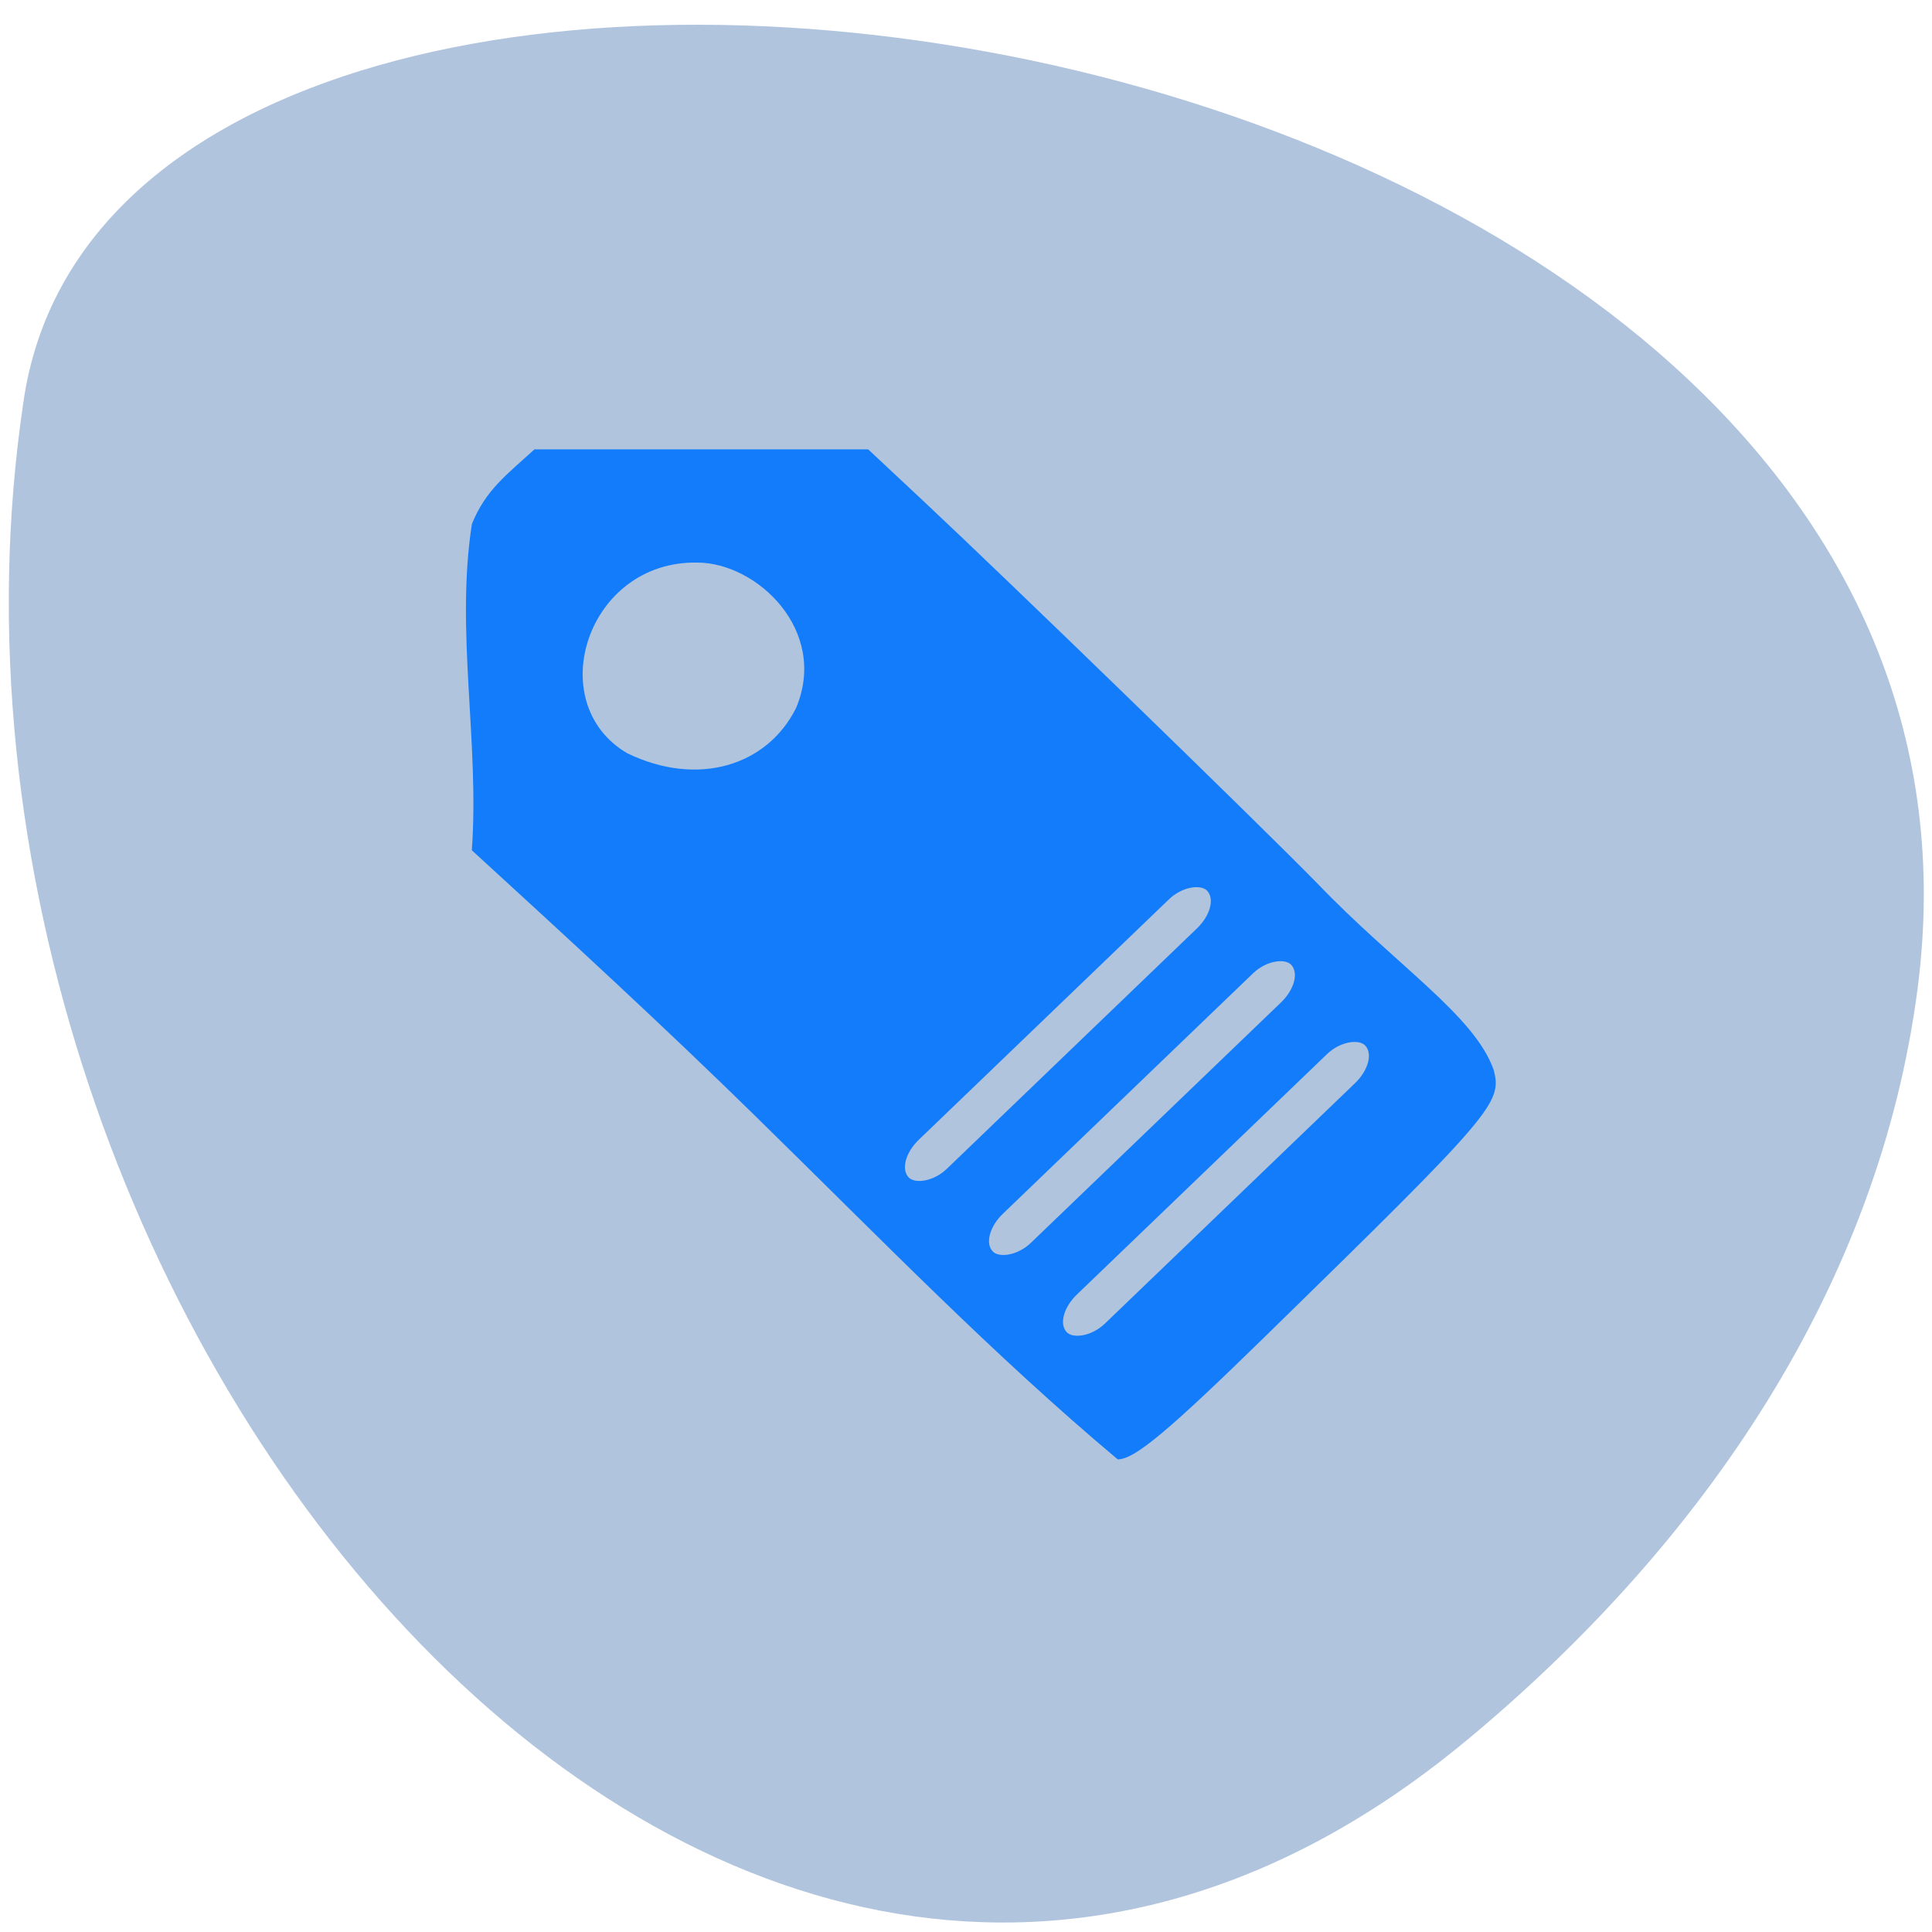 <svg xmlns="http://www.w3.org/2000/svg" viewBox="0 0 256 256"><g color="#000"><path d="M 61.66,230.53 C 158.37,310.98 271.02,175.25 253,53.42 240.199,-37.41 -15.13,-0.88 1.99,131 c 5.098,39.24 28.12,73.3 59.672,99.54 z" fill="#b0c4de" transform="matrix(-1 0 0 1 256.08 0)"/></g><path d="m 109.05 161.06 c -13.806 -13.748 -27.906 -26.907 -42.16 -40.16 c 1.149 -16.1 -2.439 -32.91 0.012 -48.91 2.046 -5.139 5.188 -7.414 9.225 -11.183 16.415 0 32.831 0 49.25 0 l 8.01 7.616 c 12.687 12.06 49.5 48.35 58.21 57.39 11.704 12.401 23.24 19.832 26.07 28 1.296 4.954 0.008 6.483 -33.36 39.615 -14.693 14.59 -19.621 18.775 -22.11 18.775 -18.587 -15.859 -34.477 -32.573 -53.15 -51.14 z m 5.695 -61.51 c 4.792 -11.618 -5.805 -21.761 -14.57 -21.773 -16.315 -0.314 -22.95 21.07 -10.36 28.575 c 10.324 5.099 20.648 1.961 24.93 -6.802 z" fill="#137cfa" transform="matrix(0.898 0 0 0.884 2.451 5.789)"/><g fill="#b0c4de" transform="matrix(0.721 -0.693 0.693 0.721 0 0)"><rect width="54.831" height="5.349" x="-20.415" y="222.54" rx="4.432" ry="2.675"/><rect ry="2.675" rx="4.432" y="208.03" x="-20.07" height="5.349" width="54.831"/><rect width="54.831" height="5.349" x="-21.304" y="193.24" rx="4.432" ry="2.675"/></g></svg>